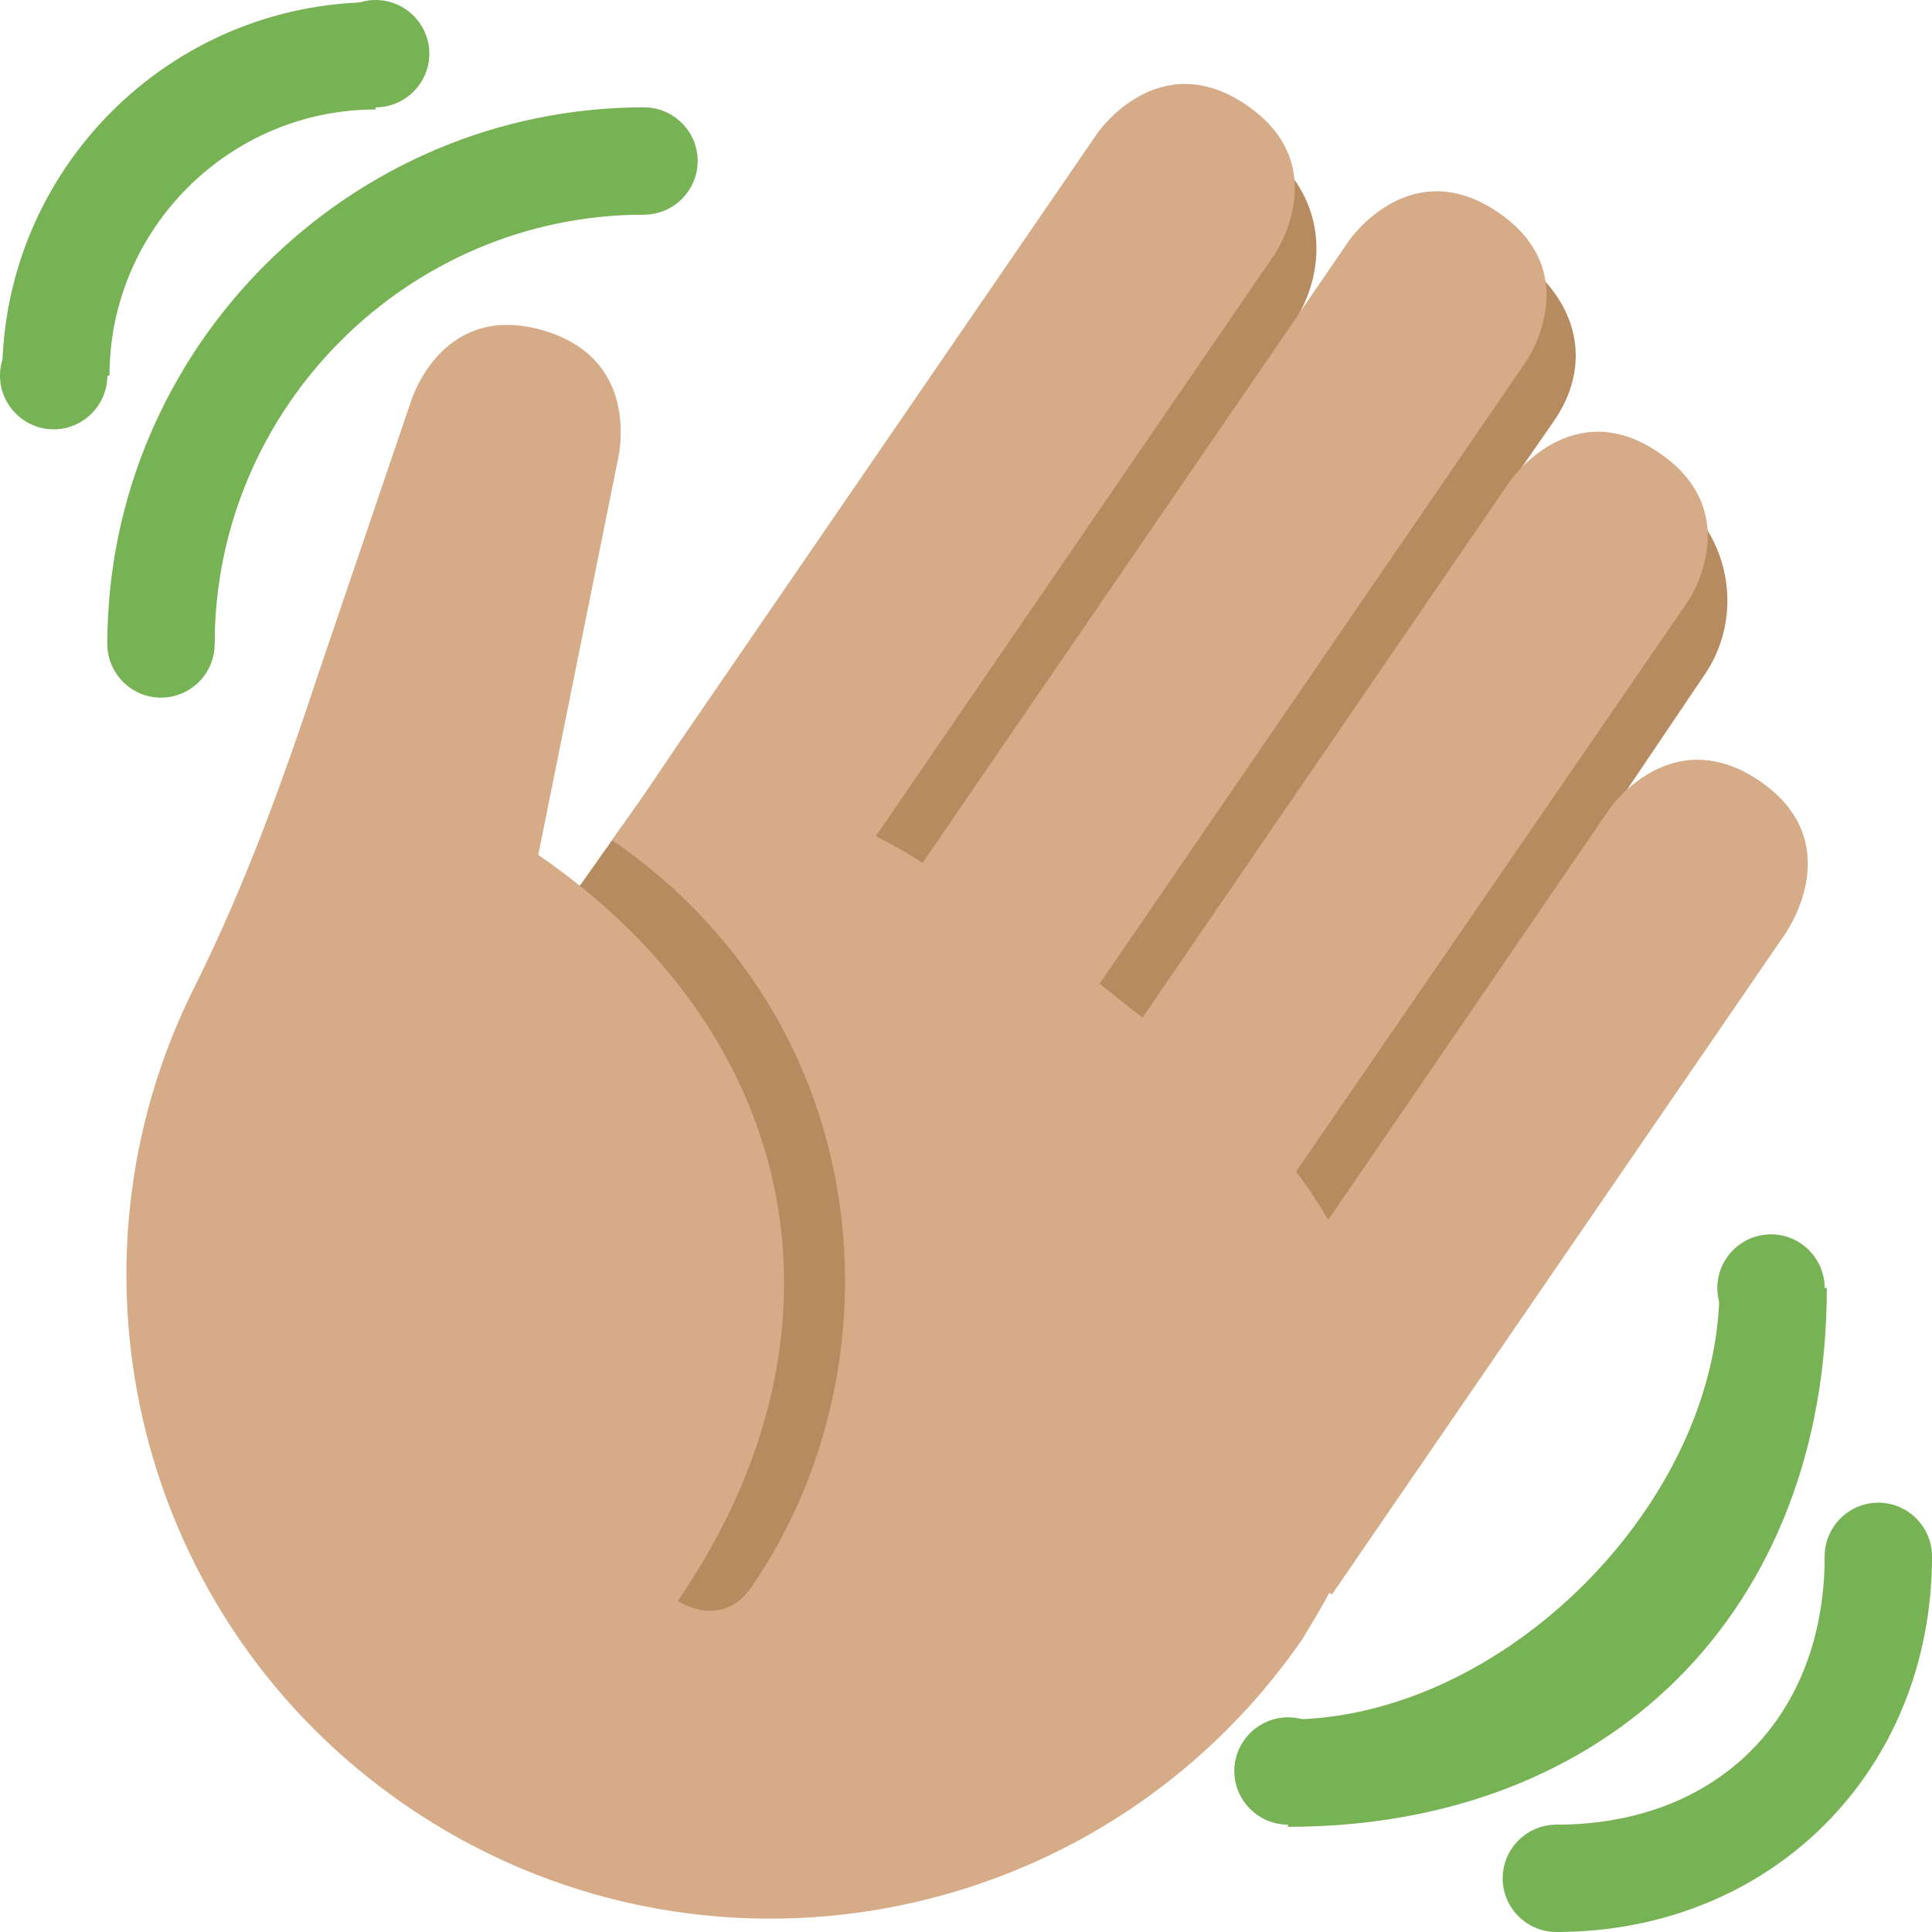 <svg xmlns="http://www.w3.org/2000/svg" viewBox="0 0 45 45" enable-background="new 0 0 45 45"><defs><clipPath id="a"><path d="M0 36h36V0H0v36z"/></clipPath></defs><g><g><g clip-path="url(#a)" transform="matrix(1.25 0 0 -1.25 0 45)"><g><path fill="#b78b60" d="M31.14 26.85c-.94.66-2.36.53-3.2-.16l.97 1.4c.8 1.1.5 2.3-.6 3.1-1.12.76-2.65.5-3.43-.62L16.04 18l-.07.03 8.06 11.84c.8 1.13.64 2.55-.48 3.34-1.12.8-2.67.52-3.46-.6L9.66 17.88c-.78-1.13-.4-2.67.72-3.45.18-.14.4-.23.6-.3V5h10v3.1c.15.14.97.78 1.08.94l9.67 14.34c.8 1.12.52 2.68-.6 3.47"/></g><g><path fill="#d5ab88" d="M33.3 18.66s1.14 1.65-.5 2.78c-1.66 1.14-2.8-.5-2.8-.5l-5.25-7.67c-.18.3-.37.6-.6.9l7.3 10.62s1.12 1.64-.53 2.77c-1.64 1.13-2.78-.52-2.78-.52l-6.85-10c-.27.2-.53.42-.8.63l7.95 11.6s1.13 1.64-.52 2.77c-1.65 1.13-2.78-.52-2.78-.52l-7.95-11.6c-.3.2-.58.35-.87.5l7.43 10.84s1.13 1.65-.52 2.78-2.78-.52-2.78-.52L12.6 22.08l-.62-.92-.57-.82c4.96-3.4 5.43-9.78 2.6-13.9-.56-.83-1.38-.27-1.38-.27 3.4 4.95 2.35 10.5-2.6 13.9l1.47 7.3s.53 1.93-1.4 2.48c-1.92.54-2.46-1.38-2.46-1.38l-1.7-5c-.66-2-1.37-3.96-2.3-5.83C.97 12.36 2.55 5.8 7.56 2.36 13.04-1.4 20.5 0 24.27 5.46c.18.3.35.58.5.86l.05-.03 8.48 12.36z"/></g><g><path fill="#77b255" d="M2.04 29h-2c0 3.84 3.12 6.96 6.96 6.96v-2c-2.73 0-4.96-2.23-4.96-4.96"/></g><g><path fill="#77b255" d="M4 24H2c0 5.5 4.5 10 10 10v-2c-4.4 0-8-3.6-8-8"/></g><g><path fill="#77b255" d="M29 0v2c3 0 5 2 5 5h2c0-4-3-7-7-7"/></g><g><path fill="#77b255" d="M24 1.96v2c4 0 8.04 4.04 8.04 8.04h2C34.04 6 30 1.96 24 1.96"/></g><g><path fill="#77b255" d="M34 12c0-.55-.45-1-1-1s-1 .45-1 1 .45 1 1 1 1-.45 1-1"/></g><g><path fill="#77b255" d="M25 3c0-.55-.45-1-1-1s-1 .45-1 1 .45 1 1 1 1-.45 1-1"/></g><g><path fill="#77b255" d="M30 1c0-.55-.45-1-1-1s-1 .45-1 1 .45 1 1 1 1-.45 1-1"/></g><g><path fill="#77b255" d="M36 7c0-.55-.45-1-1-1s-1 .45-1 1 .45 1 1 1 1-.45 1-1"/></g><g><path fill="#77b255" d="M4 24c0 .55-.45 1-1 1s-1-.45-1-1 .45-1 1-1 1 .45 1 1"/></g><g><path fill="#77b255" d="M11 33c0-.55.45-1 1-1s1 .45 1 1-.45 1-1 1-1-.45-1-1"/></g><g><path fill="#77b255" d="M6 35c0-.55.45-1 1-1s1 .45 1 1-.45 1-1 1-1-.45-1-1"/></g><g><path fill="#77b255" d="M2 29c0 .55-.45 1-1 1s-1-.45-1-1 .45-1 1-1 1 .45 1 1"/></g></g></g></g></svg>